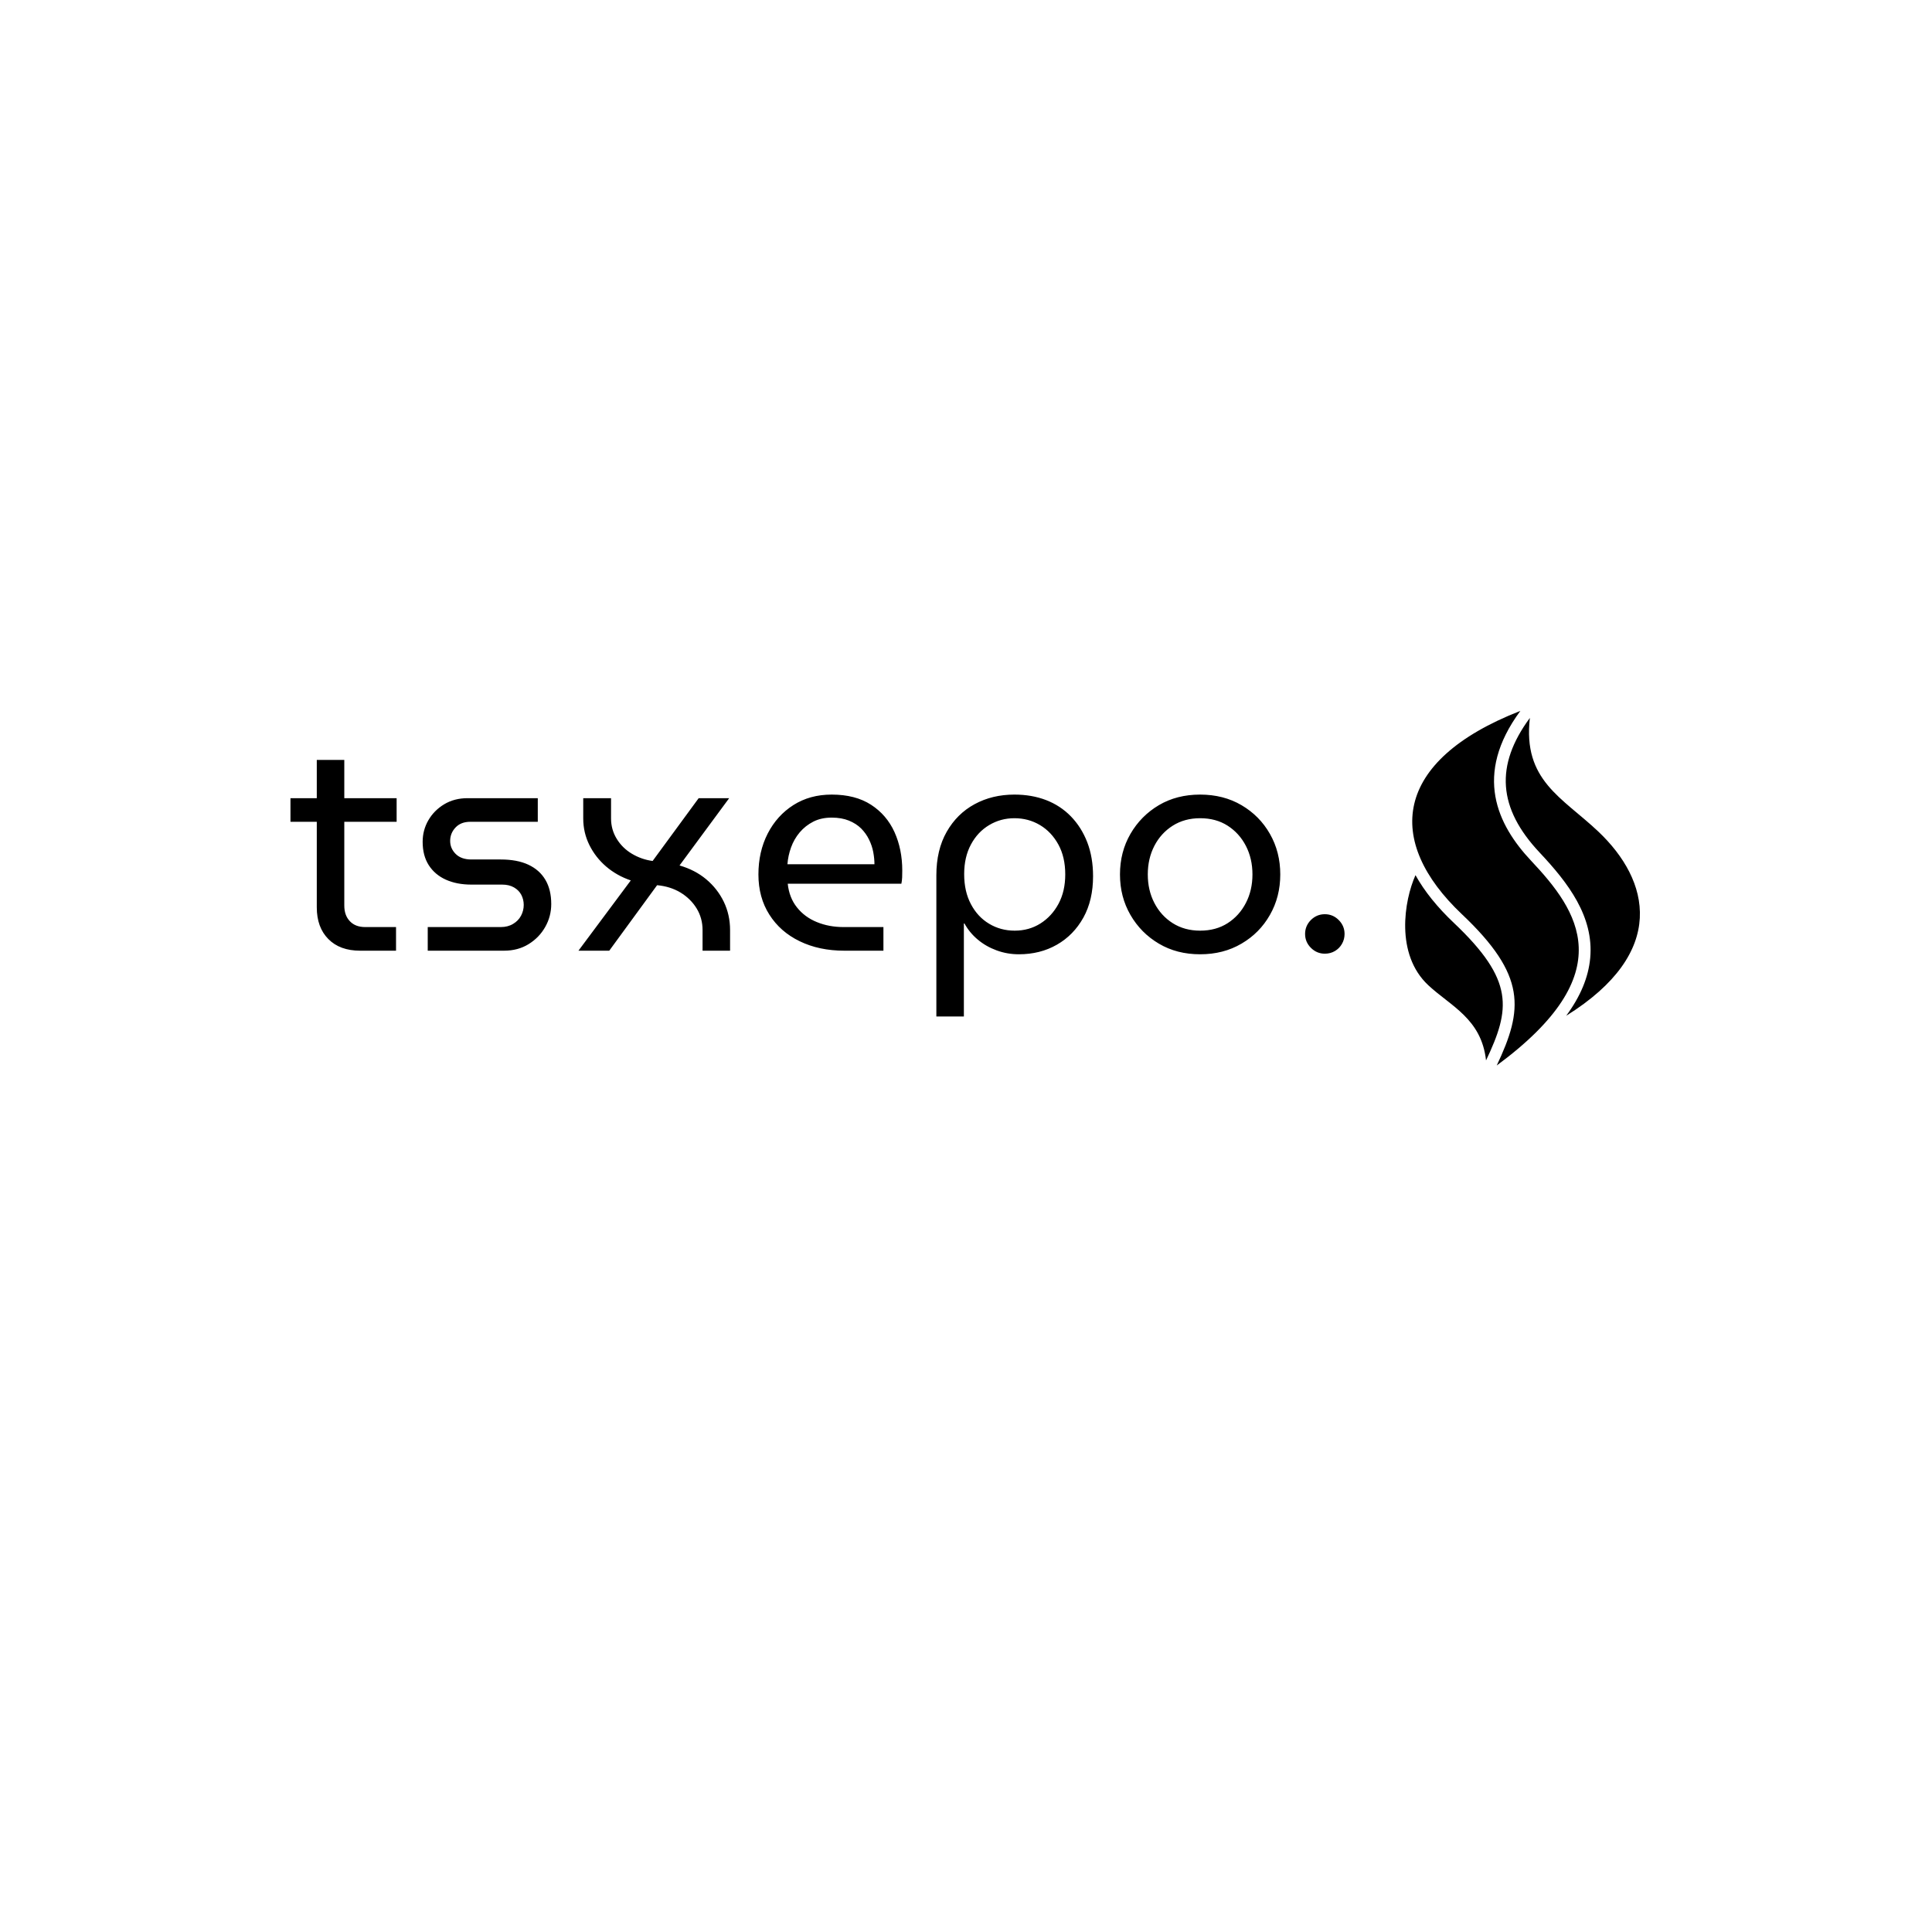 <svg xmlns="http://www.w3.org/2000/svg" version="1.1" xmlns:xlink="http://www.w3.org/1999/xlink" xmlns:svgjs="http://svgjs.dev/svgjs" width="1000" height="1000" viewBox="0 0 1000 1000"><rect width="1000" height="1000" fill="#ffffff"></rect><g transform="matrix(0.7,0,0,0.7,149.576,365.172)"><svg viewBox="0 0 396 153" data-background-color="#ffffff" preserveAspectRatio="xMidYMid meet" height="386" width="1000" xmlns="http://www.w3.org/2000/svg" xmlns:xlink="http://www.w3.org/1999/xlink"><g id="tight-bounds" transform="matrix(1,0,0,1,0.24,1.576)"><svg viewBox="0 0 395.52 103.93" height="103.93" width="395.52"><g><svg viewBox="0 0 506.328 133.047" height="103.93" width="395.52"><g transform="matrix(1,0,0,1,0,18.388)"><svg viewBox="0 0 395.52 96.271" height="96.271" width="395.52"><g><svg viewBox="0 0 395.52 96.271" height="96.271" width="395.52"><g><svg viewBox="0 0 395.52 96.271" height="96.271" width="395.52"><g transform="matrix(1,0,0,1,0,0)"><svg width="395.52" viewBox="0.7 -31.9 176.24 42.9" height="96.271" data-palette-color="#233565"><g class="undefined-text-0" data-fill-palette-color="primary" id="text-0"><path d="M18.35 0L12.35 0Q8.95 0 7.03-1.95 5.1-3.9 5.1-7.25L5.1-7.25 5.1-31.9 9.7-31.9 9.7-7.55Q9.7-5.9 10.63-4.93 11.55-3.95 13.2-3.95L13.2-3.95 18.35-3.95 18.35 0ZM18.45-21.55L0.7-21.55 0.7-25.5 18.45-25.5 18.45-21.55ZM36.4 0L23.65 0 23.65-3.95 35.85-3.95Q37.05-3.95 37.92-4.48 38.8-5 39.25-5.85 39.7-6.7 39.7-7.65L39.7-7.65Q39.7-8.55 39.3-9.33 38.9-10.1 38.07-10.58 37.25-11.05 36.1-11.05L36.1-11.05 30.95-11.05Q28.5-11.05 26.67-11.88 24.85-12.7 23.82-14.3 22.8-15.9 22.8-18.2L22.8-18.2Q22.8-20.15 23.75-21.8 24.7-23.45 26.4-24.48 28.1-25.5 30.3-25.5L30.3-25.5 42.05-25.5 42.05-21.55 30.75-21.55Q29.2-21.55 28.3-20.6 27.4-19.65 27.4-18.35L27.4-18.35Q27.4-17.1 28.32-16.18 29.25-15.25 30.95-15.25L30.95-15.25 35.85-15.25Q38.6-15.25 40.47-14.38 42.35-13.5 43.32-11.85 44.3-10.2 44.3-7.8L44.3-7.8Q44.3-5.75 43.3-3.98 42.3-2.2 40.52-1.1 38.75 0 36.4 0L36.4 0ZM54 0L48.85 0 57.6-11.75Q55.25-12.55 53.47-14.08 51.7-15.6 50.67-17.68 49.65-19.75 49.65-22.1L49.65-22.1 49.65-25.5 54.3-25.5 54.3-22.1Q54.3-20.25 55.25-18.7 56.2-17.15 57.8-16.2 59.4-15.25 61.25-15L61.25-15 68.95-25.5 74.05-25.5 65.75-14.25Q68.35-13.5 70.22-11.93 72.1-10.35 73.15-8.18 74.2-6 74.2-3.45L74.2-3.45 74.2 0 69.6 0 69.6-3.45Q69.6-5.45 68.6-7.08 67.6-8.7 65.9-9.73 64.2-10.75 62-10.95L62-10.95 54 0ZM99.84 0L93.29 0Q89.09 0 85.84-1.58 82.59-3.15 80.77-6.03 78.94-8.9 78.94-12.75L78.94-12.75Q78.94-16.55 80.49-19.58 82.04-22.6 84.79-24.35 87.54-26.1 91.19-26.1L91.19-26.1Q95.14-26.1 97.77-24.4 100.39-22.7 101.69-19.83 102.99-16.95 102.99-13.4L102.99-13.4Q102.99-12.85 102.97-12.25 102.94-11.65 102.84-11.2L102.84-11.2 83.84-11.2Q84.09-8.85 85.39-7.23 86.69-5.6 88.72-4.78 90.74-3.95 93.19-3.95L93.19-3.95 99.84-3.95 99.84 0ZM83.79-14.45L83.79-14.45 98.34-14.45Q98.34-15.4 98.14-16.48 97.94-17.55 97.44-18.57 96.94-19.6 96.12-20.43 95.29-21.25 94.07-21.75 92.84-22.25 91.19-22.25L91.19-22.25Q89.44-22.25 88.12-21.58 86.79-20.9 85.84-19.78 84.89-18.65 84.39-17.25 83.89-15.85 83.79-14.45ZM121.74-26.1L121.74-26.1Q118.04-26.1 115.09-24.5 112.14-22.9 110.42-19.88 108.69-16.85 108.69-12.6L108.69-12.6 108.69 11 113.29 11 113.29-4.55 113.39-4.55Q114.24-3 115.62-1.85 116.99-0.7 118.77-0.05 120.54 0.6 122.49 0.6L122.49 0.6Q126.04 0.6 128.84-1 131.64-2.6 133.27-5.53 134.89-8.45 134.89-12.45L134.89-12.45Q134.89-15.6 133.92-18.13 132.94-20.65 131.19-22.45 129.44-24.25 127.04-25.18 124.64-26.1 121.74-26.1ZM121.74-22.15L121.74-22.15Q124.09-22.15 126.02-21 127.94-19.85 129.09-17.75 130.24-15.65 130.24-12.75L130.24-12.75Q130.24-9.95 129.12-7.85 127.99-5.75 126.09-4.55 124.19-3.35 121.79-3.35L121.79-3.35Q119.44-3.35 117.52-4.5 115.59-5.65 114.47-7.78 113.34-9.9 113.34-12.8L113.34-12.8Q113.34-15.65 114.47-17.75 115.59-19.85 117.52-21 119.44-22.15 121.74-22.15ZM152.79 0.6L152.79 0.6Q148.89 0.6 145.89-1.18 142.89-2.95 141.14-5.98 139.39-9 139.39-12.75L139.39-12.75Q139.39-16.5 141.14-19.53 142.89-22.55 145.89-24.33 148.89-26.1 152.79-26.1L152.79-26.1Q156.69-26.1 159.71-24.33 162.74-22.55 164.46-19.53 166.19-16.5 166.19-12.75L166.19-12.75Q166.19-9 164.46-5.98 162.74-2.95 159.71-1.18 156.69 0.6 152.79 0.6ZM152.79-3.35L152.79-3.35Q155.44-3.35 157.39-4.6 159.34-5.85 160.44-7.98 161.54-10.1 161.54-12.75L161.54-12.75Q161.54-15.4 160.44-17.53 159.34-19.65 157.39-20.9 155.44-22.15 152.79-22.15L152.79-22.15Q150.19-22.15 148.21-20.9 146.24-19.65 145.14-17.53 144.04-15.4 144.04-12.75L144.04-12.75Q144.04-10.1 145.14-7.98 146.24-5.85 148.21-4.6 150.19-3.35 152.79-3.35ZM173.64 0.5L173.64 0.5Q172.29 0.5 171.31-0.48 170.34-1.45 170.34-2.8L170.34-2.8Q170.34-4.15 171.31-5.13 172.29-6.1 173.64-6.1L173.64-6.1Q174.99-6.1 175.96-5.13 176.94-4.15 176.94-2.8L176.94-2.8Q176.94-1.9 176.51-1.15 176.09-0.4 175.34 0.05 174.59 0.5 173.64 0.5Z" fill="#000000" data-fill-palette-color="primary"></path></g></svg></g></svg></g></svg></g></svg></g><g transform="matrix(1,0,0,1,418.247,0)"><svg viewBox="0 0 88.081 133.047" height="133.047" width="88.081"><g><svg xmlns="http://www.w3.org/2000/svg" xmlns:xlink="http://www.w3.org/1999/xlink" version="1.1" x="0" y="0" viewBox="24.762 5 59.583 90" enable-background="new 0 0 100 100" xml:space="preserve" height="133.047" width="88.081" class="icon-icon-0" data-fill-palette-color="accent" id="icon-0"><g fill="#01ee97" data-fill-palette-color="accent"><path d="M73.76 35.603C86.875 48 91.5 66.25 65.633 82.379c3.64-4.928 5.654-9.794 6.096-14.669 0.951-10.516-5.606-19.072-12.835-26.752C48.298 29.7 47.51 18.84 56.413 6.782 54.578 22.641 64.6 26.944 73.76 35.603zM45.288 93.716c6.184-13.053 7.276-20.302-8.197-34.939-4.204-3.977-7.451-8.029-9.71-12.086-2.881 6.435-5.164 20.081 3.244 27.935C36.312 79.938 44.125 83.125 45.288 93.716zM56.709 43.014C48.183 33.954 41.999 21.253 54 5 21.497 17.692 19.625 38.125 39.151 56.597 55.603 72.158 54.75 80.75 48 95 79.875 71.5 68.709 55.764 56.709 43.014z" fill="#000000" data-fill-palette-color="accent"></path></g><g display="none" fill="#01ee97" data-fill-palette-color="accent"><path display="inline" d="M54 5C16.75 17.5 14.875 56.5 26.75 70.762c10.558 12.68 15.407 7.949 19.675 20.824" fill="#000000" data-fill-palette-color="accent"></path><line display="inline" x1="56.988" y1="5.261" x2="45.528" y2="136.262" fill="#000000" data-fill-palette-color="accent"></line><line display="inline" x1="54.131" y1="3.502" x2="42.67" y2="134.502" fill="#000000" data-fill-palette-color="accent"></line><path display="inline" d="M42.875 76" fill="#000000" data-fill-palette-color="accent"></path></g></svg></g></svg></g></svg></g><defs></defs></svg><rect width="395.52" height="103.93" fill="none" stroke="none" visibility="hidden"></rect></g></svg></g></svg>